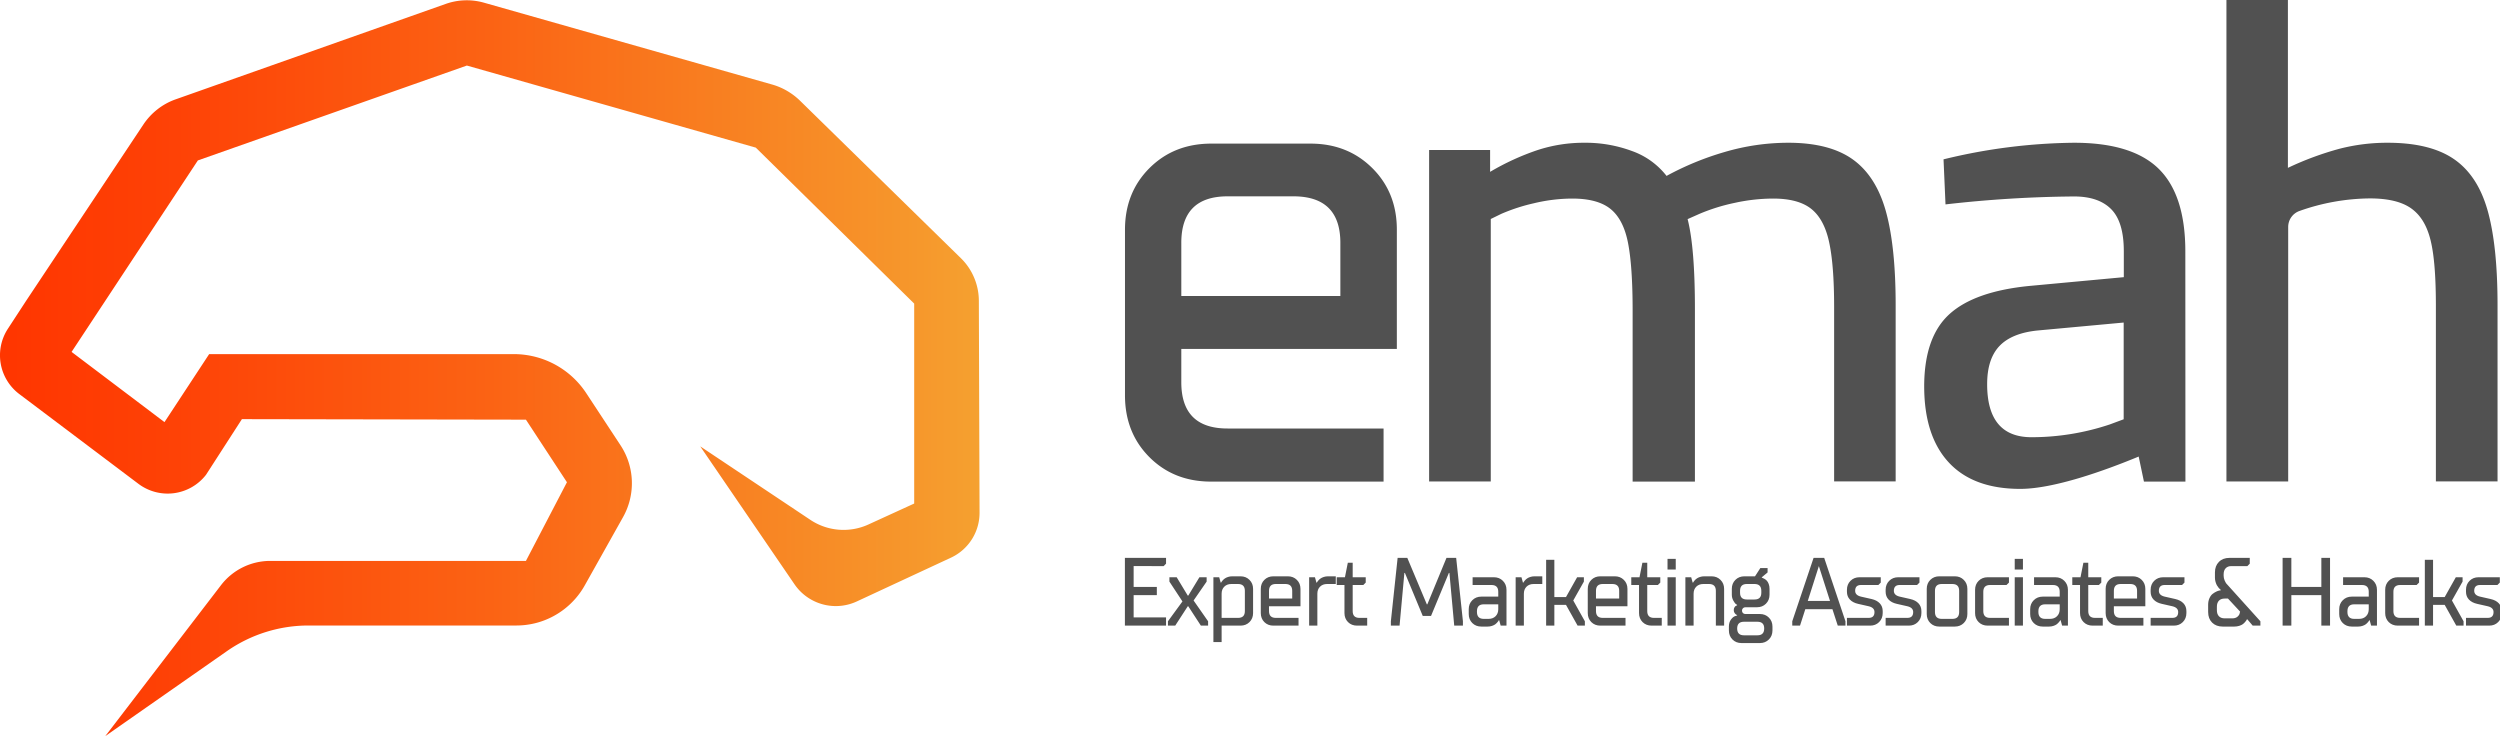 <?xml version="1.0" encoding="UTF-8" standalone="no"?>
<svg
   width="783.37"
   height="230.65"
   viewBox="0 0 783.37 230.65"
   version="1.1"
   id="svg17"
   sodipodi:docname="logotype.svg"
   inkscape:version="1.2.1 (1:1.2.1+202210291244+9c6d41e410)"
   xmlns:inkscape="http://www.inkscape.org/namespaces/inkscape"
   xmlns:sodipodi="http://sodipodi.sourceforge.net/DTD/sodipodi-0.dtd"
   xmlns="http://www.w3.org/2000/svg"
   xmlns:svg="http://www.w3.org/2000/svg">
  <sodipodi:namedview
     id="namedview19"
     pagecolor="#ffffff"
     bordercolor="#eeeeee"
     borderopacity="1"
     inkscape:showpageshadow="0"
     inkscape:pageopacity="0"
     inkscape:pagecheckerboard="0"
     inkscape:deskcolor="#505050"
     showgrid="false"
     inkscape:zoom="1.1066455"
     inkscape:cx="366.87447"
     inkscape:cy="97.140408"
     inkscape:window-width="1366"
     inkscape:window-height="707"
     inkscape:window-x="0"
     inkscape:window-y="30"
     inkscape:window-maximized="1"
     inkscape:current-layer="svg17" />
  <defs
     id="defs10">
    <style
       id="style2">
			.logo{fill:url(#logo-gradient);}
			.logoname,.slogan{fill:#515151;}
			.slogan{font-weight:500;font-size:30.32px;}
		</style>
    <linearGradient
       id="logo-gradient"
       y1="115.37"
       x2="306.94"
       y2="115.37"
       gradientUnits="userSpaceOnUse">
      <stop
         offset="0.01"
         stop-color="#ff3600"
         id="stop4" />
      <stop
         offset="0.18"
         stop-color="#fe4206"
         id="stop6" />
      <stop
         offset="0.5"
         stop-color="#fb6314"
         id="stop8" />
      <stop
         offset="0.94"
         stop-color="#f6982c"
         id="stop10" />
      <stop
         offset="1"
         stop-color="#f5a130"
         id="stop12" />
    </linearGradient>
  </defs>
  <g
     id="logotype"
     data-name="Layer 2">
    <path
       class="logo"
       d="M33,230.65l36.24-47.27a19.46,19.46,0,0,1,15.46-7.62h80.1l12.85-24.65-12.85-19.61-89-.16L64.56,148.77a15.22,15.22,0,0,1-21.19,2.83L6.06,123.49A15.22,15.22,0,0,1,2.48,103l5.75-8.81L44.94,39a20.43,20.43,0,0,1,4.37-4.72h0a20,20,0,0,1,5.75-3.16L139.68,1.22a19.85,19.85,0,0,1,6-1.12h0a19.81,19.81,0,0,1,6,.75L242,26.5A20.27,20.27,0,0,1,247.48,29h0a20.54,20.54,0,0,1,3.23,2.58l50.4,49.34a18.61,18.61,0,0,1,4,5.78h0a18.7,18.7,0,0,1,1.61,7.51l.22,66.43a15.47,15.47,0,0,1-2.19,8h0a15.49,15.49,0,0,1-6.78,6.11l-29.47,13.7a15.62,15.62,0,0,1-9.76,1.14h0a15.68,15.68,0,0,1-9.78-6.5l-29.54-43.22,34.47,23a18.74,18.74,0,0,0,18.24,1.47l14.33-6.56V95.13L236.83,46.26,146.29,20.54,62,50.27l-39.57,60,29.11,22,14-21.31H161a27.25,27.25,0,0,1,7.51,1.06h0a27.16,27.16,0,0,1,15.19,11.18l10.74,16.33A21.59,21.59,0,0,1,198,151.41h0A21.7,21.7,0,0,1,195.25,162l-12,21.4a24.62,24.62,0,0,1-15,11.74h0a24.85,24.85,0,0,1-6.48.86l-64.93,0A44.71,44.71,0,0,0,71.15,204Z"
       id="path17" />
    <path
       class="logoname"
       d="M352.51,123.89V72q0-11.65,7.66-19.31T379.49,45h31.13q11.65,0,19.37,7.66T437.7,72v37.33H370.16v10.44q0,14.51,14.5,14.5h48.88v16.64H379.49q-11.67,0-19.32-7.66T352.51,123.89Zm17.65-31.14H420V76.12q0-14.49-14.5-14.6H384.66q-14.51,0-14.5,14.6ZM590.91,66.12q-3.1-11-10.38-16.19t-20.15-5.2a70.76,70.76,0,0,0-20,2.91,91.06,91.06,0,0,0-18.17,7.48,23.83,23.83,0,0,0-10.81-7.79,41.84,41.84,0,0,0-14.95-2.6A46.74,46.74,0,0,0,481.87,47a78.21,78.21,0,0,0-14.95,6.85V47H447.81V150.87h19.32V68.62L470.45,67a57.84,57.84,0,0,1,10.28-3.33,52.13,52.13,0,0,1,11.94-1.45c5.26,0,9.25,1.07,11.94,3.22s4.54,5.68,5.51,10.59,1.46,12,1.46,21.29v53.59H531.1v-54q0-19.32-2.29-28.25L532.55,67a59.35,59.35,0,0,1,11-3.43,56.83,56.83,0,0,1,12.05-1.35q7.89,0,11.94,3.22t5.6,10.38Q574.71,83,574.72,96v54.84H594V95.62Q594,77.14,590.91,66.12Zm188.57-.2q-3.12-11-10.59-16.1t-20.77-5.09a60,60,0,0,0-15,1.87,96.28,96.28,0,0,0-16.21,6V0H697.65V150.87H717V71.11a5.31,5.31,0,0,1,3.53-5h0a67.64,67.64,0,0,1,22-3.94c5.67,0,10,1,13,3.12s5,5.47,6.13,10.17S763.28,87,763.28,96v54.84H782.6V95.62Q782.6,76.92,779.48,65.92ZM684.77,78.79q0-17.66-8.31-25.86t-26.58-8.2A178.58,178.58,0,0,0,609,49.93l.62,14.12a377.38,377.38,0,0,1,40.3-2.49q7.68,0,11.63,4t3.94,13.19v8.1L636,89.59q-17.24,1.68-25.13,8.83T602.94,121q0,15.57,7.68,23.88t22.43,8.31c10.5,0,26.42-5.7,37.1-10.13l1.65,7.84h13Zm-19.32,52.59L661.09,133A77.27,77.27,0,0,1,636.58,137q-13.91,0-13.91-16.62,0-7.89,3.84-11.94t11.94-4.88l27-2.49Z"
       id="path19" />
    <path
       class="slogan"
       d="m 422.952,0 v -2.428 h 6.81 q 1.821,0 1.821,-1.821 0,-1.392 -1.821,-1.821 l -3.331,-0.755 q -1.643,-0.37 -2.561,-1.347 -0.918,-0.977 -0.918,-2.443 v -0.607 q 0,-1.703 1.11,-2.813 1.125,-1.125 2.828,-1.125 h 6.662 v 1.673 l -0.755,0.755 h -5.448 q -1.821,0 -1.821,1.821 0,1.392 1.821,1.821 l 3.331,0.755 q 1.643,0.37 2.561,1.347 0.918,0.977 0.918,2.443 v 0.607 q 0,1.703 -1.125,2.828 Q 431.924,0 430.221,0 Z m -12.896,0 v -20.623 h 2.576 v 11.681 h 3.642 L 419.768,-15.16 h 2.117 v 1.362 l -3.331,5.922 3.642,6.514 V 0 h -2.28 l -3.642,-6.514 h -3.642 V 0 Z M 397.634,-3.938 v -7.284 q 0,-1.703 1.11,-2.813 Q 399.869,-15.16 401.572,-15.16 h 6.677 v 1.673 l -0.77,0.755 h -5.152 q -2.117,0 -2.117,2.117 v 6.07 q 0,2.117 2.117,2.117 h 5.922 V 0 h -6.677 q -1.703,0 -2.828,-1.11 -1.11,-1.125 -1.11,-2.828 z m -9.698,1.821 h 1.51 q 1.362,0 2.191,-0.829 0.844,-0.844 0.844,-2.206 V -6.677 h -4.545 q -2.117,0 -2.132,2.132 v 0.296 q 0.015,2.132 2.132,2.132 z m -4.708,-1.525 v -1.51 q 0,-1.703 1.125,-2.813 1.125,-1.125 2.813,-1.125 h 5.315 v -1.525 q 0,-2.117 -2.132,-2.117 h -5.907 V -15.16 h 6.677 q 1.703,0 2.813,1.125 1.125,1.125 1.125,2.813 V 0 h -1.821 l -0.459,-1.673 h -0.148 q -0.03,0.089 -0.104,0.222 -0.074,0.118 -0.385,0.474 -0.296,0.341 -0.666,0.607 -0.355,0.252 -0.977,0.459 -0.622,0.207 -1.347,0.207 h -1.984 q -1.703,0 -2.828,-1.11 -1.11,-1.125 -1.11,-2.828 z M 365.49,0 v -21.23 h 2.739 v 9.105 h 9.401 v -9.105 h 2.724 V 0 h -2.724 v -9.549 h -9.401 V 0 Z M 342.156,-4.249 v -2.265 q 0,-1.184 0.415,-2.087 0.415,-0.918 0.992,-1.347 0.577,-0.444 1.14,-0.711 0.577,-0.281 0.977,-0.341 l 0.429,-0.074 v -0.148 q -0.059,-0.059 -0.207,-0.163 -0.133,-0.104 -0.444,-0.459 -0.296,-0.37 -0.548,-0.785 -0.237,-0.415 -0.429,-1.066 -0.192,-0.651 -0.192,-1.318 v -1.658 q 0,-2.058 1.244,-3.301 1.244,-1.258 3.301,-1.258 h 6.366 v 1.821 l -0.755,0.755 h -5.004 q -1.155,0 -1.791,0.681 -0.637,0.666 -0.637,1.91 v 0.444 q 0,0.755 0.326,1.495 0.341,0.725 0.503,0.918 0.178,0.192 0.696,0.77 l 9.993,11.074 V 0 h -2.413 l -1.673,-1.969 h -0.148 q -0.03,0.089 -0.118,0.252 -0.074,0.148 -0.415,0.548 -0.326,0.385 -0.725,0.696 -0.385,0.296 -1.11,0.533 -0.725,0.237 -1.584,0.237 h -3.627 q -2.058,0 -3.316,-1.244 -1.244,-1.244 -1.244,-3.301 z m 5.167,1.969 h 2.413 q 1.007,0 1.614,-0.518 0.607,-0.533 0.696,-1.081 l 0.118,-0.518 -3.79,-4.086 h -1.051 q -1.155,0 -1.791,0.666 -0.637,0.666 -0.637,1.91 v 1.051 q 0,1.244 0.637,1.91 0.637,0.666 1.791,0.666 z M 324.136,0 v -2.428 h 6.81 q 1.821,0 1.821,-1.821 0,-1.392 -1.821,-1.821 l -3.331,-0.755 q -1.643,-0.37 -2.561,-1.347 -0.918,-0.977 -0.918,-2.443 v -0.607 q 0,-1.703 1.11,-2.813 1.125,-1.125 2.828,-1.125 h 6.662 v 1.673 l -0.755,0.755 h -5.448 q -1.821,0 -1.821,1.821 0,1.392 1.821,1.821 l 3.331,0.755 q 1.643,0.37 2.561,1.347 0.918,0.977 0.918,2.443 v 0.607 q 0,1.703 -1.125,2.828 Q 333.108,0 331.405,0 Z m -11.519,-8.483 h 7.269 v -2.428 q 0,-2.117 -2.117,-2.132 h -3.035 q -2.117,0 -2.117,2.132 z m -2.576,4.545 v -7.58 q 0,-1.703 1.11,-2.813 1.125,-1.125 2.828,-1.125 h 4.545 q 1.703,0 2.828,1.125 1.125,1.11 1.125,2.813 v 5.448 h -9.86 v 1.525 q 0,2.117 2.117,2.117 h 7.136 V 0 h -7.891 q -1.703,0 -2.828,-1.11 -1.11,-1.125 -1.11,-2.828 z m -8.026,0 V -12.732 H 299.587 V -15.16 h 2.576 l 0.903,-4.545 h 1.525 V -15.16 h 4.086 v 1.673 l -0.755,0.755 h -3.331 v 8.187 q 0,2.117 2.117,2.117 h 2.428 V 0 h -3.183 q -1.703,0 -2.828,-1.11 -1.11,-1.125 -1.11,-2.828 z m -10.916,1.821 h 1.51 q 1.362,0 2.191,-0.829 0.844,-0.844 0.844,-2.206 V -6.677 h -4.545 q -2.117,0 -2.132,2.132 v 0.296 q 0.015,2.132 2.132,2.132 z m -4.708,-1.525 v -1.51 q 0,-1.703 1.125,-2.813 1.125,-1.125 2.813,-1.125 h 5.315 v -1.525 q 0,-2.117 -2.132,-2.117 h -5.907 V -15.16 h 6.677 q 1.703,0 2.813,1.125 1.125,1.125 1.125,2.813 V 0 h -1.821 l -0.459,-1.673 h -0.148 q -0.03,0.089 -0.104,0.222 -0.074,0.118 -0.385,0.474 -0.296,0.341 -0.666,0.607 -0.355,0.252 -0.977,0.459 -0.622,0.207 -1.347,0.207 h -1.984 q -1.703,0 -2.828,-1.11 -1.11,-1.125 -1.11,-2.828 z M 281.549,0 v -15.16 h 2.576 V 0 Z m 0,-17.588 v -3.331 h 2.576 v 3.331 z m -12.422,13.65 v -7.284 q 0,-1.703 1.11,-2.813 1.125,-1.125 2.828,-1.125 h 6.677 v 1.673 l -0.77,0.755 h -5.152 q -2.117,0 -2.117,2.117 v 6.07 q 0,2.117 2.117,2.117 h 5.922 V 0 h -6.677 q -1.703,0 -2.828,-1.11 -1.11,-1.125 -1.11,-2.828 z m -15.146,0.296 v -7.876 q 0,-1.703 1.11,-2.813 1.125,-1.125 2.828,-1.125 h 4.856 q 1.703,0 2.813,1.125 1.125,1.11 1.125,2.813 v 7.876 q 0,1.703 -1.125,2.828 -1.125,1.11 -2.813,1.11 h -4.856 q -1.703,0 -2.828,-1.11 -1.11,-1.125 -1.11,-2.828 z m 4.693,1.525 h 3.346 q 2.117,0 2.117,-2.132 v -6.662 q 0,-2.117 -2.117,-2.132 h -3.346 q -2.117,0 -2.117,2.132 v 6.662 q 0,2.132 2.117,2.132 z M 241.099,0 v -2.428 h 6.81 q 1.821,0 1.821,-1.821 0,-1.392 -1.821,-1.821 l -3.331,-0.755 q -1.643,-0.37 -2.561,-1.347 -0.918,-0.977 -0.918,-2.443 v -0.607 q 0,-1.703 1.11,-2.813 1.125,-1.125 2.828,-1.125 h 6.662 v 1.673 l -0.755,0.755 h -5.448 q -1.821,0 -1.821,1.821 0,1.392 1.821,1.821 l 3.331,0.755 q 1.643,0.37 2.561,1.347 0.918,0.977 0.918,2.443 v 0.607 q 0,1.703 -1.125,2.828 Q 250.071,0 248.368,0 Z m -12.126,0 v -2.428 h 6.81 q 1.821,0 1.821,-1.821 0,-1.392 -1.821,-1.821 l -3.331,-0.755 q -1.643,-0.37 -2.561,-1.347 -0.918,-0.977 -0.918,-2.443 v -0.607 q 0,-1.703 1.11,-2.813 1.125,-1.125 2.828,-1.125 h 6.662 v 1.673 l -0.755,0.755 h -5.448 q -1.821,0 -1.821,1.821 0,1.392 1.821,1.821 l 3.331,0.755 q 1.643,0.37 2.561,1.347 0.918,0.977 0.918,2.443 v 0.607 q 0,1.703 -1.125,2.828 Q 237.945,0 236.242,0 Z m -12.274,-7.728 h 6.973 L 220.178,-18.654 Z M 211.843,0 v -1.362 l 6.677,-19.868 h 3.331 l 6.662,19.868 V 0 h -2.413 l -1.673,-5.152 h -8.498 L 214.271,0 Z m -14.244,-8.187 h 2.428 q 2.117,0 2.117,-2.117 v -0.607 q 0,-2.117 -2.117,-2.132 h -2.428 q -2.117,0 -2.117,2.132 v 0.607 q 0,2.117 2.117,2.117 z m -0.903,11.222 h 4.234 q 2.117,0 2.117,-2.132 0.015,-2.117 -2.117,-2.117 h -4.234 q -2.117,0 -2.117,2.117 0,2.132 2.117,2.132 z M 191.987,1.51 V 0.296 q 0,-1.332 0.651,-2.206 0.651,-0.873 1.288,-1.066 l 0.637,-0.207 v -0.148 q -0.118,-0.03 -0.296,-0.118 -0.178,-0.104 -0.474,-0.474 -0.281,-0.385 -0.281,-0.933 0,-0.548 0.252,-0.918 0.252,-0.385 0.533,-0.474 l 0.266,-0.118 v -0.148 q -0.178,-0.089 -0.459,-0.296 -0.266,-0.222 -0.74,-1.051 -0.459,-0.844 -0.459,-1.836 v -1.821 q 0,-1.703 1.11,-2.813 1.125,-1.125 2.828,-1.125 h 3.331 l 1.673,-2.591 h 2.265 v 1.377 L 202.306,-15.16 v 0.148 q 0.089,0.03 0.252,0.074 0.163,0.044 0.592,0.296 0.429,0.237 0.74,0.592 0.326,0.341 0.577,1.007 0.252,0.666 0.252,1.525 v 1.821 q 0,1.703 -1.125,2.828 -1.11,1.11 -2.813,1.11 h -3.642 q -0.459,0 -0.755,0.311 -0.296,0.296 -0.296,0.755 0,0.444 0.296,0.755 0.311,0.296 0.755,0.296 h 4.56 q 1.703,0 2.813,1.125 1.125,1.125 1.125,2.813 V 1.51 q 0,1.703 -1.125,2.828 -1.125,1.125 -2.813,1.125 h -5.774 q -1.703,0 -2.828,-1.125 -1.11,-1.125 -1.11,-2.828 z M 178.351,0 v -15.16 h 1.821 l 0.459,1.673 h 0.148 q 0.03,-0.089 0.104,-0.207 0.074,-0.133 0.37,-0.474 0.311,-0.355 0.681,-0.607 0.37,-0.266 0.992,-0.474 0.622,-0.207 1.347,-0.207 h 2.265 q 1.703,0 2.828,1.125 1.125,1.11 1.125,2.813 V 0 h -2.591 v -10.911 q 0,-2.117 -2.117,-2.132 h -1.821 q -1.362,0 -2.206,0.844 -0.829,0.829 -0.829,2.191 V 0 Z m -5.597,0 v -15.16 h 2.576 V 0 Z m 0,-17.588 v -3.331 h 2.576 v 3.331 z m -8.928,13.65 v -8.794 h -2.428 V -15.16 h 2.576 l 0.903,-4.545 h 1.525 V -15.16 h 4.086 v 1.673 l -0.755,0.755 h -3.331 v 8.187 q 0,2.117 2.117,2.117 h 2.428 V 0 h -3.183 q -1.703,0 -2.828,-1.11 -1.11,-1.125 -1.11,-2.828 z m -13.488,-4.545 h 7.269 v -2.428 q 0,-2.117 -2.117,-2.132 h -3.035 q -2.117,0 -2.117,2.132 z m -2.576,4.545 v -7.58 q 0,-1.703 1.11,-2.813 1.125,-1.125 2.828,-1.125 h 4.545 q 1.703,0 2.828,1.125 1.125,1.11 1.125,2.813 v 5.448 h -9.86 v 1.525 q 0,2.117 2.117,2.117 h 7.136 V 0 h -7.891 q -1.703,0 -2.828,-1.11 -1.11,-1.125 -1.11,-2.828 z M 134.717,0 v -20.623 h 2.576 v 11.681 h 3.642 L 144.429,-15.16 h 2.117 v 1.362 l -3.331,5.922 3.642,6.514 V 0 H 144.577 l -3.642,-6.514 h -3.642 V 0 Z m -9.55,0 v -15.16 h 1.821 l 0.459,1.673 h 0.148 q 0.03,-0.089 0.104,-0.207 0.074,-0.133 0.37,-0.474 0.311,-0.355 0.681,-0.607 0.37,-0.266 0.992,-0.474 0.622,-0.207 1.347,-0.207 h 2.428 v 2.413 h -2.739 q -1.362,0 -2.206,0.844 -0.829,0.829 -0.829,2.191 V 0 Z m -9.994,-2.117 h 1.51 q 1.362,0 2.191,-0.829 0.844,-0.844 0.844,-2.206 V -6.677 h -4.545 q -2.117,0 -2.132,2.132 v 0.296 q 0.015,2.132 2.132,2.132 z m -4.708,-1.525 v -1.51 q 0,-1.703 1.125,-2.813 1.125,-1.125 2.813,-1.125 h 5.315 v -1.525 q 0,-2.117 -2.132,-2.117 h -5.907 V -15.16 h 6.677 q 1.703,0 2.813,1.125 1.125,1.125 1.125,2.813 V 0 h -1.821 l -0.459,-1.673 h -0.148 q -0.03,0.089 -0.104,0.222 -0.074,0.118 -0.385,0.474 -0.296,0.341 -0.666,0.607 -0.355,0.252 -0.977,0.459 -0.622,0.207 -1.347,0.207 h -1.984 q -1.703,0 -2.828,-1.11 -1.11,-1.125 -1.11,-2.828 z M 86.066,0 v -1.362 l 2.117,-19.868 h 3.035 l 6.114,14.553 h 0.163 l 5.996,-14.553 h 3.035 l 2.117,19.868 V 0 h -2.724 l -1.51,-16.522 h -0.163 l -5.596,13.487 h -2.591 L 90.463,-16.522 H 90.3 L 88.79,0 Z M 71.525,-3.938 V -12.732 H 69.097 V -15.16 h 2.576 l 0.903,-4.545 h 1.525 V -15.16 h 4.086 v 1.673 l -0.755,0.755 h -3.331 v 8.187 q 0,2.117 2.117,2.117 h 2.428 V 0 H 75.463 Q 73.76,0 72.635,-1.11 71.525,-2.236 71.525,-3.938 Z M 60.457,0 v -15.16 h 1.821 l 0.459,1.673 h 0.148 q 0.03,-0.089 0.104,-0.207 0.074,-0.133 0.37,-0.474 0.311,-0.355 0.681,-0.607 0.37,-0.266 0.992,-0.474 0.622,-0.207 1.347,-0.207 h 2.428 v 2.413 h -2.739 q -1.362,0 -2.206,0.844 -0.829,0.829 -0.829,2.191 V 0 Z M 47.882,-8.483 h 7.269 v -2.428 q 0,-2.117 -2.117,-2.132 h -3.035 q -2.117,0 -2.117,2.132 z m -2.576,4.545 v -7.58 q 0,-1.703 1.11,-2.813 1.125,-1.125 2.828,-1.125 h 4.545 q 1.703,0 2.828,1.125 1.125,1.11 1.125,2.813 v 5.448 h -9.86 v 1.525 q 0,2.117 2.117,2.117 h 7.136 V 0 h -7.891 q -1.703,0 -2.828,-1.11 -1.11,-1.125 -1.11,-2.828 z m -12.274,1.51 h 5.167 q 2.117,0 2.117,-2.117 v -6.366 q 0,-2.117 -2.117,-2.132 h -2.132 q -1.362,0 -2.206,0.844 -0.829,0.829 -0.829,2.191 z M 30.456,5.152 V -15.16 h 1.821 l 0.459,1.673 h 0.148 q 0.03,-0.089 0.104,-0.207 0.074,-0.133 0.37,-0.474 0.311,-0.355 0.681,-0.607 0.37,-0.266 0.992,-0.474 0.622,-0.207 1.347,-0.207 h 2.576 q 1.703,0 2.813,1.125 1.125,1.11 1.125,2.813 v 7.58 q 0,1.703 -1.125,2.828 Q 40.641,0 38.954,0 H 33.032 V 5.152 Z M 16.212,0 v -1.362 l 4.545,-6.218 -4.086,-6.218 V -15.16 h 2.28 l 3.479,5.759 h 0.148 L 26.072,-15.16 h 2.265 v 1.362 l -4.086,5.922 4.545,6.514 V 0 H 26.531 L 22.578,-6.07 H 22.43 L 18.492,0 Z M 2.724,0 V -21.23 H 15.619 v 1.821 l -0.755,0.755 H 5.463 v 6.529 h 7.269 v 2.576 H 5.463 v 6.973 H 15.619 V 0 Z"
       transform="translate(349.76,196.04)"
       id="path14" />
  </g>
</svg>
